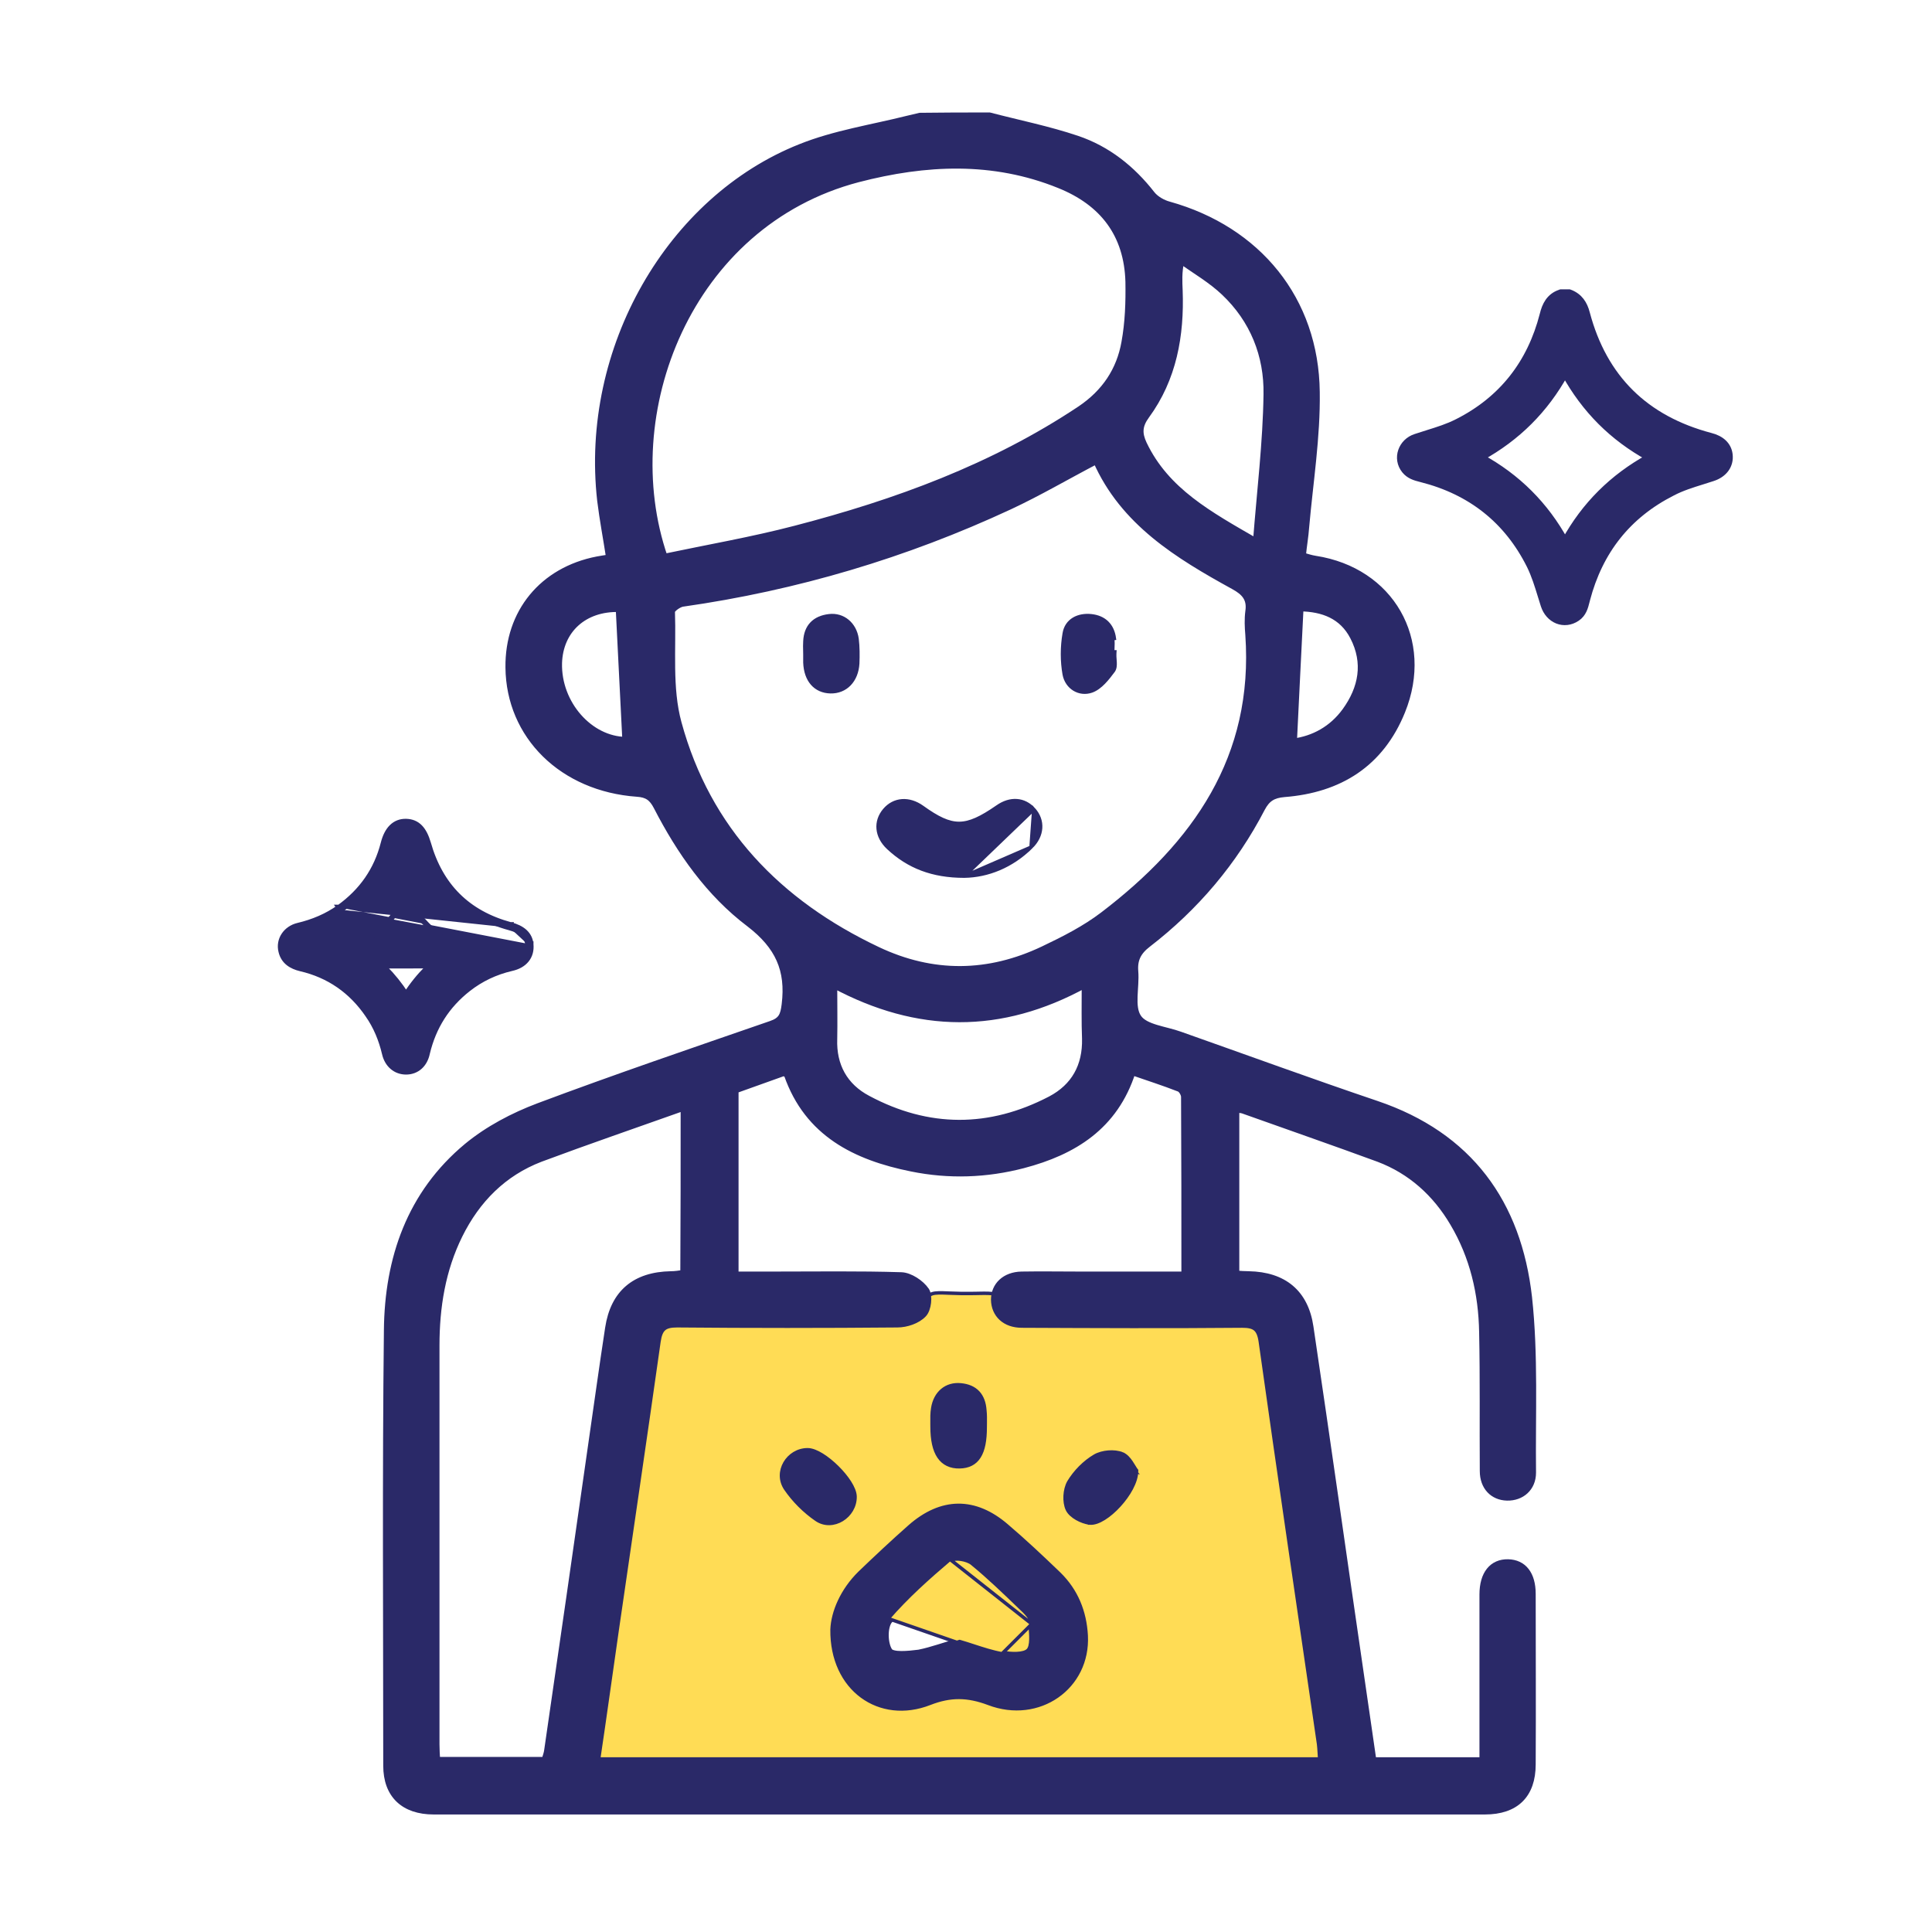 <svg width="140" height="140" viewBox="0 0 140 140" fill="none" xmlns="http://www.w3.org/2000/svg">
<path d="M65.027 95.943C59.699 95.991 54.396 95.991 49.068 95.943H65.027ZM65.027 95.943C65.531 95.943 66.491 95.847 66.899 95.223L65.027 95.943ZM78.461 118.549C78.648 122.124 75.216 124.561 71.719 123.224L71.719 123.224C70.18 122.638 68.852 122.613 67.286 123.224C65.547 123.894 63.852 123.645 62.599 122.718C61.346 121.792 60.521 120.178 60.544 118.09C60.591 116.901 61.2 115.373 62.473 114.171L62.474 114.17C63.649 113.043 64.848 111.917 66.07 110.839C67.169 109.87 68.3 109.383 69.423 109.368C70.547 109.353 71.682 109.811 72.793 110.768L72.794 110.769C74.111 111.87 75.356 113.043 76.579 114.241C77.778 115.417 78.367 116.873 78.461 118.549ZM78.461 118.549C78.461 118.549 78.461 118.549 78.461 118.549L78.586 118.542M78.461 118.549C78.461 118.549 78.461 118.549 78.461 118.55L78.586 118.542M78.586 118.542C78.49 116.839 77.89 115.352 76.666 114.152C75.442 112.953 74.195 111.777 72.874 110.673L67.331 123.341C68.867 122.741 70.163 122.765 71.675 123.341C75.25 124.708 78.778 122.213 78.586 118.542ZM95.769 127.712H95.901L95.894 127.581C95.87 127.129 95.846 126.712 95.772 126.365C95.381 123.674 94.988 120.984 94.595 118.296C93.566 111.257 92.539 104.228 91.549 97.198C91.488 96.697 91.356 96.35 91.09 96.136C90.826 95.925 90.457 95.866 89.986 95.866L89.985 95.866C84.658 95.89 79.354 95.89 74.027 95.866H74.026C73.834 95.866 73.499 95.832 73.184 95.726C72.866 95.619 72.597 95.449 72.486 95.199C72.419 95.026 72.455 94.872 72.501 94.686L72.504 94.676C72.547 94.501 72.6 94.284 72.481 94.061L72.481 94.061L72.478 94.056C72.32 93.787 72.015 93.731 71.594 93.719C71.397 93.713 71.161 93.718 70.882 93.723C70.853 93.724 70.825 93.724 70.796 93.725C70.477 93.731 70.102 93.737 69.661 93.731C69.306 93.725 69.006 93.713 68.749 93.703L68.702 93.701C68.436 93.69 68.213 93.681 68.027 93.686C67.653 93.695 67.392 93.757 67.189 93.989L67.189 93.989L67.185 93.994C67.02 94.2 66.998 94.403 66.977 94.584L66.976 94.597C66.955 94.78 66.933 94.952 66.796 95.153L66.794 95.155C66.614 95.431 66.304 95.599 65.964 95.697C65.626 95.794 65.273 95.818 65.027 95.818L65.026 95.818C59.699 95.866 54.396 95.866 49.069 95.818V95.818H49.068C48.581 95.818 48.218 95.89 47.96 96.112C47.703 96.335 47.578 96.685 47.504 97.172L47.504 97.172L47.504 97.174C46.864 101.811 46.182 106.448 45.499 111.086C45.158 113.405 44.817 115.725 44.481 118.044C44.114 120.461 43.776 122.864 43.434 125.295C43.327 126.05 43.221 126.808 43.113 127.57L43.092 127.712H43.236H43.339H43.442H43.545H43.648H43.751H43.854H43.957H44.06H44.163H44.266H44.368H44.471H44.574H44.677H44.78H44.883H44.986H45.089H45.192H45.294H45.397H45.5H45.603H45.706H45.809H45.912H46.015H46.118H46.22H46.323H46.426H46.529H46.632H46.735H46.838H46.941H47.043H47.146H47.249H47.352H47.455H47.558H47.66H47.763H47.866H47.969H48.072H48.175H48.277H48.38H48.483H48.586H48.689H48.792H48.894H48.997H49.1H49.203H49.306H49.408H49.511H49.614H49.717H49.82H49.922H50.025H50.128H50.231H50.334H50.436H50.539H50.642H50.745H50.848H50.95H51.053H51.156H51.259H51.361H51.464H51.567H51.67H51.773H51.875H51.978H52.081H52.184H52.286H52.389H52.492H52.595H52.697H52.8H52.903H53.006H53.108H53.211H53.314H53.417H53.519H53.622H53.725H53.828H53.93H54.033H54.136H54.239H54.341H54.444H54.547H54.649H54.752H54.855H54.958H55.06H55.163H55.266H55.368H55.471H55.574H55.676H55.779H55.882H55.985H56.087H56.19H56.293H56.395H56.498H56.601H56.703H56.806H56.909H57.011H57.114H57.217H57.32H57.422H57.525H57.628H57.73H57.833H57.936H58.038H58.141H58.244H58.346H58.449H58.552H58.654H58.757H58.86H58.962H59.065H59.168H59.27H59.373H59.476H59.578H59.681H59.783H59.886H59.989H60.091H60.194H60.297H60.399H60.502H60.605H60.707H60.81H60.913H61.015H61.118H61.22H61.323H61.426H61.528H61.631H61.734H61.836H61.939H62.041H62.144H62.247H62.349H62.452H62.554H62.657H62.76H62.862H62.965H63.068H63.17H63.273H63.375H63.478H63.581H63.683H63.786H63.888H63.991H64.094H64.196H64.299H64.401H64.504H64.606H64.709H64.812H64.914H65.017H65.12H65.222H65.325H65.427H65.53H65.632H65.735H65.838H65.94H66.043H66.145H66.248H66.35H66.453H66.556H66.658H66.761H66.863H66.966H67.068H67.171H67.273H67.376H67.479H67.581H67.684H67.786H67.889H67.992H68.094H68.197H68.299H68.402H68.504H68.607H68.709H68.812H68.914H69.017H69.12H69.222H69.325H69.427H69.53H69.632H69.735H69.837H69.94H70.042H70.145H70.248H70.35H70.453H70.555H70.658H70.76H70.863H70.965H71.068H71.17H71.273H71.375H71.478H71.581H71.683H71.785H71.888H71.991H72.093H72.196H72.298H72.401H72.503H72.606H72.708H72.811H72.913H73.016H73.118H73.221H73.323H73.426H73.528H73.631H73.733H73.836H73.939H74.041H74.144H74.246H74.349H74.451H74.553H74.656H74.759H74.861H74.964H75.066H75.169H75.271H75.374H75.476H75.579H75.681H75.784H75.886H75.989H76.091H76.194H76.296H76.399H76.501H76.604H76.706H76.809H76.911H77.014H77.116H77.219H77.321H77.424H77.526H77.629H77.731H77.834H77.936H78.039H78.141H78.244H78.346H78.449H78.551H78.654H78.756H78.859H78.961H79.064H79.166H79.269H79.371H79.474H79.576H79.678H79.781H79.883H79.986H80.088H80.191H80.293H80.396H80.498H80.601H80.703H80.806H80.908H81.011H81.113H81.216H81.318H81.421H81.523H81.626H81.728H81.831H81.933H82.036H82.138H82.241H82.343H82.446H82.548H82.651H82.753H82.856H82.958H83.061H83.163H83.266H83.368H83.47H83.573H83.675H83.778H83.88H83.983H84.085H84.188H84.29H84.393H84.495H84.598H84.7H84.803H84.905H85.008H85.11H85.213H85.315H85.418H85.52H85.623H85.725H85.828H85.93H86.032H86.135H86.237H86.34H86.442H86.545H86.647H86.75H86.852H86.955H87.057H87.16H87.262H87.365H87.467H87.57H87.672H87.775H87.877H87.98H88.082H88.185H88.287H88.39H88.492H88.594H88.697H88.799H88.902H89.004H89.107H89.209H89.312H89.414H89.517H89.619H89.722H89.824H89.927H90.029H90.132H90.234H90.337H90.439H90.542H90.644H90.747H90.849H90.952H91.054H91.157H91.259H91.362H91.464H91.567H91.669H91.772H91.874H91.977H92.079H92.182H92.284H92.387H92.489H92.592H92.694H92.797H92.899H93.002H93.104H93.207H93.309H93.412H93.514H93.617H93.719H93.822H93.924H94.027H94.129H94.232H94.334H94.437H94.539H94.642H94.744H94.847H94.949H95.052H95.154H95.257H95.359H95.462H95.564H95.667H95.769ZM81.227 105.583L81.228 105.583C81.431 105.665 81.605 105.859 81.759 106.084C81.83 106.188 81.894 106.293 81.953 106.391L81.963 106.409C82.014 106.492 82.063 106.573 82.109 106.637C82.105 106.965 81.982 107.347 81.775 107.741C81.561 108.15 81.26 108.562 80.924 108.927C80.588 109.293 80.22 109.607 79.873 109.822C79.522 110.039 79.212 110.142 78.985 110.118C78.728 110.084 78.42 109.976 78.15 109.821C77.878 109.665 77.663 109.471 77.571 109.276L77.571 109.276C77.463 109.049 77.416 108.724 77.433 108.392C77.45 108.06 77.531 107.74 77.661 107.523L77.662 107.521C78.083 106.798 78.763 106.141 79.466 105.719L79.468 105.718C79.698 105.575 80.013 105.489 80.338 105.466C80.663 105.443 80.985 105.484 81.227 105.583ZM69.623 100.626L69.623 100.626C70.116 100.672 70.474 100.841 70.719 101.108C70.964 101.375 71.107 101.752 71.142 102.237C71.157 102.503 71.152 102.754 71.147 103.015C71.144 103.149 71.142 103.286 71.142 103.428C71.142 104.369 71.01 105.024 70.749 105.444C70.496 105.851 70.113 106.051 69.56 106.062L69.563 106.187L69.56 106.062C68.972 106.073 68.547 105.867 68.262 105.445C67.971 105.014 67.816 104.342 67.816 103.404C67.816 103.309 67.815 103.216 67.814 103.124C67.81 102.769 67.807 102.438 67.862 102.105L67.862 102.105L67.863 102.102C67.931 101.6 68.146 101.211 68.452 100.957C68.757 100.705 69.161 100.581 69.623 100.626ZM57.139 107.748L57.139 107.748L57.138 107.747C56.413 106.715 57.24 105.305 58.523 105.305C58.758 105.305 59.074 105.426 59.428 105.644C59.777 105.86 60.148 106.16 60.487 106.495C60.827 106.83 61.133 107.197 61.354 107.544C61.578 107.895 61.705 108.21 61.71 108.445C61.721 109.067 61.371 109.609 60.885 109.907C60.4 110.204 59.795 110.25 59.291 109.899L59.29 109.899C58.463 109.332 57.706 108.575 57.139 107.748Z" fill="#FFDC55" stroke="#2A2968" stroke-width="0.25"/>
<mask id="path-2-outside-1_326_6218" maskUnits="userSpaceOnUse" x="27" y="7.4" width="85" height="125" fill="black">
<rect fill="white" x="27" y="7.4" width="85" height="125"/>
<path d="M71.699 8.4C73.811 8.952 75.971 9.384 78.034 10.079C80.242 10.823 82.018 12.239 83.458 14.086C83.746 14.446 84.25 14.734 84.706 14.854C91.138 16.653 95.313 21.715 95.385 28.409C95.433 31.671 94.905 34.934 94.617 38.197C94.569 38.868 94.449 39.54 94.377 40.284C94.713 40.38 95.001 40.476 95.313 40.524C100.761 41.364 103.665 46.378 101.577 51.536C100.041 55.326 97.065 57.198 93.058 57.51C92.242 57.581 91.809 57.845 91.426 58.565C89.41 62.452 86.626 65.738 83.17 68.401C82.45 68.953 82.162 69.529 82.234 70.393C82.33 71.544 81.922 72.96 82.474 73.751C82.978 74.495 84.442 74.615 85.498 74.999C90.25 76.678 94.977 78.406 99.729 80.013C106.473 82.292 110 87.186 110.768 94.024C111.224 98.222 111.008 102.493 111.056 106.715C111.056 107.819 110.24 108.514 109.208 108.49C108.201 108.466 107.481 107.747 107.481 106.595C107.457 103.236 107.505 99.877 107.433 96.519C107.385 93.736 106.761 91.049 105.321 88.626C104.049 86.467 102.249 84.835 99.897 83.948C96.633 82.748 93.37 81.62 90.082 80.445C89.938 80.397 89.77 80.397 89.554 80.373C89.554 84.355 89.554 88.29 89.554 92.32C89.89 92.344 90.202 92.368 90.49 92.368C93.01 92.416 94.569 93.688 94.929 96.159C96.177 104.532 97.353 112.929 98.577 121.301C98.889 123.389 99.177 125.476 99.489 127.587C102.153 127.587 104.697 127.587 107.457 127.587C107.457 127.179 107.457 126.747 107.457 126.34C107.457 122.741 107.457 119.142 107.457 115.544C107.457 114.056 108.153 113.216 109.28 113.24C110.384 113.264 111.032 114.08 111.032 115.496C111.032 119.622 111.056 123.725 111.032 127.851C111.032 130.058 109.832 131.234 107.601 131.234C82.21 131.234 56.82 131.234 31.429 131.234C29.269 131.234 28.021 130.058 28.021 127.947C28.021 117.439 27.949 106.907 28.069 96.399C28.117 91.217 29.725 86.515 33.853 83.084C35.365 81.836 37.189 80.877 39.037 80.181C44.604 78.094 50.244 76.174 55.86 74.231C56.652 73.967 56.796 73.583 56.892 72.792C57.204 70.273 56.412 68.545 54.324 66.938C51.396 64.731 49.284 61.708 47.604 58.445C47.268 57.797 46.908 57.533 46.164 57.486C40.765 57.102 36.925 53.311 36.877 48.369C36.829 44.386 39.325 41.34 43.285 40.572C43.548 40.524 43.837 40.476 44.172 40.428C43.956 39.013 43.693 37.645 43.525 36.278C42.277 25.242 48.588 14.422 58.02 10.679C60.468 9.696 63.155 9.288 65.747 8.64C66.059 8.568 66.347 8.496 66.659 8.424C68.339 8.4 70.019 8.4 71.699 8.4ZM95.769 127.587C95.721 127.131 95.721 126.747 95.673 126.364C94.257 116.647 92.817 106.931 91.45 97.191C91.306 96.207 90.922 95.967 90.01 95.967C84.682 96.015 79.378 95.991 74.051 95.967C72.827 95.967 72.083 95.223 72.059 94.192C72.059 93.16 72.827 92.416 74.027 92.392C75.418 92.368 76.835 92.392 78.226 92.392C80.722 92.392 83.242 92.392 85.858 92.392C85.858 88.002 85.858 83.732 85.834 79.485C85.834 79.269 85.642 78.933 85.45 78.862C84.346 78.43 83.218 78.07 82.042 77.662C80.77 81.62 77.794 83.444 74.147 84.403C71.483 85.099 68.771 85.195 66.059 84.643C62.003 83.828 58.548 82.124 57.06 77.878C57.036 77.83 56.94 77.806 56.82 77.71C55.668 78.118 54.468 78.55 53.268 78.981C53.268 83.468 53.268 87.882 53.268 92.392C54.252 92.392 55.164 92.392 56.076 92.392C59.148 92.392 62.243 92.344 65.315 92.44C65.939 92.464 66.731 92.992 67.091 93.52C67.355 93.904 67.235 94.887 66.899 95.223C66.467 95.679 65.675 95.943 65.027 95.943C59.7 95.991 54.396 95.991 49.068 95.943C48.108 95.943 47.772 96.231 47.628 97.191C46.644 104.148 45.612 111.105 44.604 118.063C44.148 121.205 43.717 124.372 43.236 127.587C60.803 127.587 78.274 127.587 95.769 127.587ZM79.45 33.375C77.29 34.502 75.251 35.702 73.139 36.685C65.603 40.188 57.708 42.539 49.452 43.715C49.164 43.763 48.66 44.123 48.66 44.315C48.756 47.026 48.444 49.856 49.14 52.399C51.252 60.148 56.388 65.451 63.587 68.857C67.595 70.752 71.627 70.704 75.611 68.809C77.122 68.09 78.634 67.322 79.954 66.314C86.65 61.204 91.114 54.919 90.49 45.994C90.442 45.442 90.418 44.866 90.49 44.315C90.634 43.379 90.202 42.899 89.41 42.467C85.354 40.236 81.418 37.837 79.45 33.375ZM48.132 40.38C51.324 39.708 54.516 39.156 57.636 38.341C64.931 36.445 71.963 33.878 78.298 29.656C80.074 28.456 81.154 26.849 81.514 24.81C81.778 23.37 81.826 21.883 81.802 20.419C81.706 16.965 79.93 14.662 76.763 13.39C71.963 11.447 67.067 11.687 62.171 12.958C49.836 16.197 44.556 29.992 48.132 40.38ZM49.572 80.229C45.996 81.501 42.565 82.676 39.157 83.948C36.469 84.979 34.549 86.922 33.277 89.489C32.029 92.008 31.597 94.719 31.597 97.502C31.597 107.123 31.597 116.767 31.597 126.388C31.597 126.771 31.621 127.155 31.645 127.563C34.309 127.563 36.901 127.563 39.493 127.563C39.565 127.275 39.661 127.059 39.685 126.819C40.765 119.43 41.821 112.041 42.877 104.652C43.285 101.845 43.669 99.038 44.1 96.231C44.484 93.712 46.02 92.416 48.612 92.368C48.924 92.368 49.212 92.32 49.548 92.272C49.572 88.29 49.572 84.379 49.572 80.229ZM78.634 71.328C72.515 74.687 66.515 74.615 60.419 71.352C60.419 72.84 60.444 74.063 60.419 75.287C60.347 77.23 61.187 78.742 62.867 79.629C67.259 81.98 71.723 81.98 76.138 79.677C77.866 78.766 78.706 77.254 78.658 75.263C78.61 74.063 78.634 72.864 78.634 71.328ZM91.042 39.276C91.33 35.558 91.762 32.055 91.809 28.576C91.858 25.745 90.826 23.154 88.714 21.163C87.778 20.276 86.626 19.604 85.57 18.86C85.378 19.772 85.426 20.419 85.45 21.043C85.57 24.306 85.018 27.425 83.05 30.112C82.522 30.832 82.498 31.407 82.858 32.175C84.49 35.606 87.634 37.309 91.042 39.276ZM44.868 44.099C42.325 44.027 40.549 45.634 40.477 48.057C40.405 51.008 42.733 53.623 45.348 53.647C45.18 50.48 45.036 47.289 44.868 44.099ZM93.729 53.767C95.193 53.575 96.537 52.855 97.497 51.536C98.697 49.88 99.057 48.033 98.073 46.138C97.281 44.602 95.865 44.075 94.209 44.051C94.041 47.265 93.897 50.432 93.729 53.767Z"/>
</mask>
<path d="M71.699 8.4C73.811 8.952 75.971 9.384 78.034 10.079C80.242 10.823 82.018 12.239 83.458 14.086C83.746 14.446 84.25 14.734 84.706 14.854C91.138 16.653 95.313 21.715 95.385 28.409C95.433 31.671 94.905 34.934 94.617 38.197C94.569 38.868 94.449 39.54 94.377 40.284C94.713 40.38 95.001 40.476 95.313 40.524C100.761 41.364 103.665 46.378 101.577 51.536C100.041 55.326 97.065 57.198 93.058 57.51C92.242 57.581 91.809 57.845 91.426 58.565C89.41 62.452 86.626 65.738 83.17 68.401C82.45 68.953 82.162 69.529 82.234 70.393C82.33 71.544 81.922 72.96 82.474 73.751C82.978 74.495 84.442 74.615 85.498 74.999C90.25 76.678 94.977 78.406 99.729 80.013C106.473 82.292 110 87.186 110.768 94.024C111.224 98.222 111.008 102.493 111.056 106.715C111.056 107.819 110.24 108.514 109.208 108.49C108.201 108.466 107.481 107.747 107.481 106.595C107.457 103.236 107.505 99.877 107.433 96.519C107.385 93.736 106.761 91.049 105.321 88.626C104.049 86.467 102.249 84.835 99.897 83.948C96.633 82.748 93.37 81.62 90.082 80.445C89.938 80.397 89.77 80.397 89.554 80.373C89.554 84.355 89.554 88.29 89.554 92.32C89.89 92.344 90.202 92.368 90.49 92.368C93.01 92.416 94.569 93.688 94.929 96.159C96.177 104.532 97.353 112.929 98.577 121.301C98.889 123.389 99.177 125.476 99.489 127.587C102.153 127.587 104.697 127.587 107.457 127.587C107.457 127.179 107.457 126.747 107.457 126.34C107.457 122.741 107.457 119.142 107.457 115.544C107.457 114.056 108.153 113.216 109.28 113.24C110.384 113.264 111.032 114.08 111.032 115.496C111.032 119.622 111.056 123.725 111.032 127.851C111.032 130.058 109.832 131.234 107.601 131.234C82.21 131.234 56.82 131.234 31.429 131.234C29.269 131.234 28.021 130.058 28.021 127.947C28.021 117.439 27.949 106.907 28.069 96.399C28.117 91.217 29.725 86.515 33.853 83.084C35.365 81.836 37.189 80.877 39.037 80.181C44.604 78.094 50.244 76.174 55.86 74.231C56.652 73.967 56.796 73.583 56.892 72.792C57.204 70.273 56.412 68.545 54.324 66.938C51.396 64.731 49.284 61.708 47.604 58.445C47.268 57.797 46.908 57.533 46.164 57.486C40.765 57.102 36.925 53.311 36.877 48.369C36.829 44.386 39.325 41.34 43.285 40.572C43.548 40.524 43.837 40.476 44.172 40.428C43.956 39.013 43.693 37.645 43.525 36.278C42.277 25.242 48.588 14.422 58.02 10.679C60.468 9.696 63.155 9.288 65.747 8.64C66.059 8.568 66.347 8.496 66.659 8.424C68.339 8.4 70.019 8.4 71.699 8.4ZM95.769 127.587C95.721 127.131 95.721 126.747 95.673 126.364C94.257 116.647 92.817 106.931 91.45 97.191C91.306 96.207 90.922 95.967 90.01 95.967C84.682 96.015 79.378 95.991 74.051 95.967C72.827 95.967 72.083 95.223 72.059 94.192C72.059 93.16 72.827 92.416 74.027 92.392C75.418 92.368 76.835 92.392 78.226 92.392C80.722 92.392 83.242 92.392 85.858 92.392C85.858 88.002 85.858 83.732 85.834 79.485C85.834 79.269 85.642 78.933 85.45 78.862C84.346 78.43 83.218 78.07 82.042 77.662C80.77 81.62 77.794 83.444 74.147 84.403C71.483 85.099 68.771 85.195 66.059 84.643C62.003 83.828 58.548 82.124 57.06 77.878C57.036 77.83 56.94 77.806 56.82 77.71C55.668 78.118 54.468 78.55 53.268 78.981C53.268 83.468 53.268 87.882 53.268 92.392C54.252 92.392 55.164 92.392 56.076 92.392C59.148 92.392 62.243 92.344 65.315 92.44C65.939 92.464 66.731 92.992 67.091 93.52C67.355 93.904 67.235 94.887 66.899 95.223C66.467 95.679 65.675 95.943 65.027 95.943C59.7 95.991 54.396 95.991 49.068 95.943C48.108 95.943 47.772 96.231 47.628 97.191C46.644 104.148 45.612 111.105 44.604 118.063C44.148 121.205 43.717 124.372 43.236 127.587C60.803 127.587 78.274 127.587 95.769 127.587ZM79.45 33.375C77.29 34.502 75.251 35.702 73.139 36.685C65.603 40.188 57.708 42.539 49.452 43.715C49.164 43.763 48.66 44.123 48.66 44.315C48.756 47.026 48.444 49.856 49.14 52.399C51.252 60.148 56.388 65.451 63.587 68.857C67.595 70.752 71.627 70.704 75.611 68.809C77.122 68.09 78.634 67.322 79.954 66.314C86.65 61.204 91.114 54.919 90.49 45.994C90.442 45.442 90.418 44.866 90.49 44.315C90.634 43.379 90.202 42.899 89.41 42.467C85.354 40.236 81.418 37.837 79.45 33.375ZM48.132 40.38C51.324 39.708 54.516 39.156 57.636 38.341C64.931 36.445 71.963 33.878 78.298 29.656C80.074 28.456 81.154 26.849 81.514 24.81C81.778 23.37 81.826 21.883 81.802 20.419C81.706 16.965 79.93 14.662 76.763 13.39C71.963 11.447 67.067 11.687 62.171 12.958C49.836 16.197 44.556 29.992 48.132 40.38ZM49.572 80.229C45.996 81.501 42.565 82.676 39.157 83.948C36.469 84.979 34.549 86.922 33.277 89.489C32.029 92.008 31.597 94.719 31.597 97.502C31.597 107.123 31.597 116.767 31.597 126.388C31.597 126.771 31.621 127.155 31.645 127.563C34.309 127.563 36.901 127.563 39.493 127.563C39.565 127.275 39.661 127.059 39.685 126.819C40.765 119.43 41.821 112.041 42.877 104.652C43.285 101.845 43.669 99.038 44.1 96.231C44.484 93.712 46.02 92.416 48.612 92.368C48.924 92.368 49.212 92.32 49.548 92.272C49.572 88.29 49.572 84.379 49.572 80.229ZM78.634 71.328C72.515 74.687 66.515 74.615 60.419 71.352C60.419 72.84 60.444 74.063 60.419 75.287C60.347 77.23 61.187 78.742 62.867 79.629C67.259 81.98 71.723 81.98 76.138 79.677C77.866 78.766 78.706 77.254 78.658 75.263C78.61 74.063 78.634 72.864 78.634 71.328ZM91.042 39.276C91.33 35.558 91.762 32.055 91.809 28.576C91.858 25.745 90.826 23.154 88.714 21.163C87.778 20.276 86.626 19.604 85.57 18.86C85.378 19.772 85.426 20.419 85.45 21.043C85.57 24.306 85.018 27.425 83.05 30.112C82.522 30.832 82.498 31.407 82.858 32.175C84.49 35.606 87.634 37.309 91.042 39.276ZM44.868 44.099C42.325 44.027 40.549 45.634 40.477 48.057C40.405 51.008 42.733 53.623 45.348 53.647C45.18 50.48 45.036 47.289 44.868 44.099ZM93.729 53.767C95.193 53.575 96.537 52.855 97.497 51.536C98.697 49.88 99.057 48.033 98.073 46.138C97.281 44.602 95.865 44.075 94.209 44.051C94.041 47.265 93.897 50.432 93.729 53.767Z" fill="#2A2968"/>
<path d="M71.699 8.4C73.811 8.952 75.971 9.384 78.034 10.079C80.242 10.823 82.018 12.239 83.458 14.086C83.746 14.446 84.25 14.734 84.706 14.854C91.138 16.653 95.313 21.715 95.385 28.409C95.433 31.671 94.905 34.934 94.617 38.197C94.569 38.868 94.449 39.54 94.377 40.284C94.713 40.38 95.001 40.476 95.313 40.524C100.761 41.364 103.665 46.378 101.577 51.536C100.041 55.326 97.065 57.198 93.058 57.51C92.242 57.581 91.809 57.845 91.426 58.565C89.41 62.452 86.626 65.738 83.17 68.401C82.45 68.953 82.162 69.529 82.234 70.393C82.33 71.544 81.922 72.96 82.474 73.751C82.978 74.495 84.442 74.615 85.498 74.999C90.25 76.678 94.977 78.406 99.729 80.013C106.473 82.292 110 87.186 110.768 94.024C111.224 98.222 111.008 102.493 111.056 106.715C111.056 107.819 110.24 108.514 109.208 108.49C108.201 108.466 107.481 107.747 107.481 106.595C107.457 103.236 107.505 99.877 107.433 96.519C107.385 93.736 106.761 91.049 105.321 88.626C104.049 86.467 102.249 84.835 99.897 83.948C96.633 82.748 93.37 81.62 90.082 80.445C89.938 80.397 89.77 80.397 89.554 80.373C89.554 84.355 89.554 88.29 89.554 92.32C89.89 92.344 90.202 92.368 90.49 92.368C93.01 92.416 94.569 93.688 94.929 96.159C96.177 104.532 97.353 112.929 98.577 121.301C98.889 123.389 99.177 125.476 99.489 127.587C102.153 127.587 104.697 127.587 107.457 127.587C107.457 127.179 107.457 126.747 107.457 126.34C107.457 122.741 107.457 119.142 107.457 115.544C107.457 114.056 108.153 113.216 109.28 113.24C110.384 113.264 111.032 114.08 111.032 115.496C111.032 119.622 111.056 123.725 111.032 127.851C111.032 130.058 109.832 131.234 107.601 131.234C82.21 131.234 56.82 131.234 31.429 131.234C29.269 131.234 28.021 130.058 28.021 127.947C28.021 117.439 27.949 106.907 28.069 96.399C28.117 91.217 29.725 86.515 33.853 83.084C35.365 81.836 37.189 80.877 39.037 80.181C44.604 78.094 50.244 76.174 55.86 74.231C56.652 73.967 56.796 73.583 56.892 72.792C57.204 70.273 56.412 68.545 54.324 66.938C51.396 64.731 49.284 61.708 47.604 58.445C47.268 57.797 46.908 57.533 46.164 57.486C40.765 57.102 36.925 53.311 36.877 48.369C36.829 44.386 39.325 41.34 43.285 40.572C43.548 40.524 43.837 40.476 44.172 40.428C43.956 39.013 43.693 37.645 43.525 36.278C42.277 25.242 48.588 14.422 58.02 10.679C60.468 9.696 63.155 9.288 65.747 8.64C66.059 8.568 66.347 8.496 66.659 8.424C68.339 8.4 70.019 8.4 71.699 8.4ZM95.769 127.587C95.721 127.131 95.721 126.747 95.673 126.364C94.257 116.647 92.817 106.931 91.45 97.191C91.306 96.207 90.922 95.967 90.01 95.967C84.682 96.015 79.378 95.991 74.051 95.967C72.827 95.967 72.083 95.223 72.059 94.192C72.059 93.16 72.827 92.416 74.027 92.392C75.418 92.368 76.835 92.392 78.226 92.392C80.722 92.392 83.242 92.392 85.858 92.392C85.858 88.002 85.858 83.732 85.834 79.485C85.834 79.269 85.642 78.933 85.45 78.862C84.346 78.43 83.218 78.07 82.042 77.662C80.77 81.62 77.794 83.444 74.147 84.403C71.483 85.099 68.771 85.195 66.059 84.643C62.003 83.828 58.548 82.124 57.06 77.878C57.036 77.83 56.94 77.806 56.82 77.71C55.668 78.118 54.468 78.55 53.268 78.981C53.268 83.468 53.268 87.882 53.268 92.392C54.252 92.392 55.164 92.392 56.076 92.392C59.148 92.392 62.243 92.344 65.315 92.44C65.939 92.464 66.731 92.992 67.091 93.52C67.355 93.904 67.235 94.887 66.899 95.223C66.467 95.679 65.675 95.943 65.027 95.943C59.7 95.991 54.396 95.991 49.068 95.943C48.108 95.943 47.772 96.231 47.628 97.191C46.644 104.148 45.612 111.105 44.604 118.063C44.148 121.205 43.717 124.372 43.236 127.587C60.803 127.587 78.274 127.587 95.769 127.587ZM79.45 33.375C77.29 34.502 75.251 35.702 73.139 36.685C65.603 40.188 57.708 42.539 49.452 43.715C49.164 43.763 48.66 44.123 48.66 44.315C48.756 47.026 48.444 49.856 49.14 52.399C51.252 60.148 56.388 65.451 63.587 68.857C67.595 70.752 71.627 70.704 75.611 68.809C77.122 68.09 78.634 67.322 79.954 66.314C86.65 61.204 91.114 54.919 90.49 45.994C90.442 45.442 90.418 44.866 90.49 44.315C90.634 43.379 90.202 42.899 89.41 42.467C85.354 40.236 81.418 37.837 79.45 33.375ZM48.132 40.38C51.324 39.708 54.516 39.156 57.636 38.341C64.931 36.445 71.963 33.878 78.298 29.656C80.074 28.456 81.154 26.849 81.514 24.81C81.778 23.37 81.826 21.883 81.802 20.419C81.706 16.965 79.93 14.662 76.763 13.39C71.963 11.447 67.067 11.687 62.171 12.958C49.836 16.197 44.556 29.992 48.132 40.38ZM49.572 80.229C45.996 81.501 42.565 82.676 39.157 83.948C36.469 84.979 34.549 86.922 33.277 89.489C32.029 92.008 31.597 94.719 31.597 97.502C31.597 107.123 31.597 116.767 31.597 126.388C31.597 126.771 31.621 127.155 31.645 127.563C34.309 127.563 36.901 127.563 39.493 127.563C39.565 127.275 39.661 127.059 39.685 126.819C40.765 119.43 41.821 112.041 42.877 104.652C43.285 101.845 43.669 99.038 44.1 96.231C44.484 93.712 46.02 92.416 48.612 92.368C48.924 92.368 49.212 92.32 49.548 92.272C49.572 88.29 49.572 84.379 49.572 80.229ZM78.634 71.328C72.515 74.687 66.515 74.615 60.419 71.352C60.419 72.84 60.444 74.063 60.419 75.287C60.347 77.23 61.187 78.742 62.867 79.629C67.259 81.98 71.723 81.98 76.138 79.677C77.866 78.766 78.706 77.254 78.658 75.263C78.61 74.063 78.634 72.864 78.634 71.328ZM91.042 39.276C91.33 35.558 91.762 32.055 91.809 28.576C91.858 25.745 90.826 23.154 88.714 21.163C87.778 20.276 86.626 19.604 85.57 18.86C85.378 19.772 85.426 20.419 85.45 21.043C85.57 24.306 85.018 27.425 83.05 30.112C82.522 30.832 82.498 31.407 82.858 32.175C84.49 35.606 87.634 37.309 91.042 39.276ZM44.868 44.099C42.325 44.027 40.549 45.634 40.477 48.057C40.405 51.008 42.733 53.623 45.348 53.647C45.18 50.48 45.036 47.289 44.868 44.099ZM93.729 53.767C95.193 53.575 96.537 52.855 97.497 51.536C98.697 49.88 99.057 48.033 98.073 46.138C97.281 44.602 95.865 44.075 94.209 44.051C94.041 47.265 93.897 50.432 93.729 53.767Z" stroke="#2A2968" stroke-width="0.5" mask="url(#path-2-outside-1_326_6218)"/>
<path d="M60.294 118.082L60.294 118.082L60.294 118.085C60.269 120.243 61.123 121.939 62.45 122.917C63.777 123.895 65.563 124.143 67.376 123.433C68.881 122.845 70.121 122.868 71.629 123.434C75.284 124.831 78.907 122.279 78.71 118.512L78.71 118.512C78.613 116.781 78.002 115.263 76.753 114.039L76.752 114.038C75.504 112.838 74.254 111.661 72.955 110.555C71.811 109.569 70.624 109.073 69.429 109.085C68.233 109.097 67.047 109.618 65.903 110.628C64.678 111.709 63.476 112.838 62.3 113.966L62.3 113.966L62.299 113.967C61.007 115.234 60.343 116.823 60.294 118.082ZM69.575 118.831L69.54 118.82L69.505 118.83C69.097 118.941 68.706 119.063 68.327 119.182C68.213 119.217 68.101 119.252 67.989 119.287C67.505 119.436 67.038 119.572 66.566 119.667C66.195 119.714 65.724 119.767 65.318 119.764C65.114 119.763 64.932 119.747 64.79 119.712C64.643 119.677 64.564 119.627 64.531 119.577C64.369 119.33 64.275 118.908 64.275 118.483C64.275 118.272 64.298 118.067 64.345 117.89C64.391 117.711 64.459 117.568 64.543 117.474L64.543 117.474L64.545 117.473C65.882 115.921 67.435 114.535 69.018 113.193C69.056 113.162 69.131 113.135 69.247 113.123C69.36 113.112 69.495 113.118 69.636 113.139C69.923 113.183 70.202 113.286 70.344 113.407L70.344 113.407L70.347 113.409C71.533 114.38 72.642 115.447 73.764 116.528C73.886 116.646 74.009 116.764 74.131 116.881L74.131 116.881L74.134 116.884C74.259 116.997 74.383 117.139 74.478 117.288C74.575 117.438 74.635 117.585 74.645 117.712C74.65 117.785 74.656 117.86 74.662 117.936C74.685 118.219 74.709 118.521 74.702 118.8C74.697 118.977 74.68 119.138 74.645 119.274C74.61 119.411 74.558 119.513 74.489 119.582C74.419 119.652 74.313 119.708 74.174 119.749C74.036 119.789 73.872 119.812 73.695 119.821C73.342 119.839 72.95 119.798 72.632 119.739L72.632 119.739C71.894 119.605 71.185 119.366 70.473 119.125C70.175 119.025 69.876 118.924 69.575 118.831Z" fill="#2A2968" stroke="#2A2968" stroke-width="0.25"/>
<path d="M81.274 105.467L81.321 105.352C81.034 105.234 80.671 105.198 80.319 105.226C79.967 105.254 79.612 105.347 79.34 105.503L79.34 105.503L79.34 105.503C78.576 105.947 77.889 106.658 77.447 107.394L77.447 107.394L77.446 107.397C77.29 107.67 77.202 108.032 77.183 108.388C77.165 108.742 77.214 109.107 77.345 109.383C77.469 109.645 77.735 109.871 78.026 110.038C78.32 110.207 78.66 110.327 78.954 110.365L78.954 110.366L78.957 110.366C79.269 110.401 79.638 110.261 80.002 110.034C80.37 109.805 80.753 109.475 81.099 109.096C81.446 108.718 81.759 108.288 81.987 107.857C82.213 107.428 82.359 106.989 82.359 106.595V106.551L82.332 106.517C82.29 106.465 82.24 106.384 82.178 106.28C82.174 106.274 82.17 106.267 82.166 106.261C82.108 106.164 82.041 106.053 81.965 105.943C81.807 105.711 81.597 105.462 81.32 105.351L81.274 105.467ZM81.274 105.467C80.746 105.251 79.906 105.323 79.402 105.611L82.234 106.595C82.183 106.531 82.126 106.436 82.059 106.326C81.876 106.022 81.627 105.608 81.274 105.467Z" fill="#2A2968" stroke="#2A2968" stroke-width="0.25"/>
<path d="M69.54 106.288L69.54 106.288C70.174 106.275 70.649 106.044 70.957 105.555C71.259 105.078 71.391 104.371 71.391 103.428C71.391 103.337 71.392 103.244 71.394 103.148C71.398 102.849 71.403 102.527 71.366 102.193C71.329 101.66 71.172 101.223 70.877 100.905C70.581 100.586 70.16 100.403 69.622 100.353C69.099 100.302 68.633 100.442 68.276 100.741C67.919 101.04 67.678 101.489 67.591 102.041C67.531 102.399 67.535 102.774 67.539 103.127C67.54 103.213 67.541 103.298 67.541 103.38C67.541 104.337 67.698 105.069 68.03 105.561C68.37 106.063 68.88 106.301 69.54 106.288Z" fill="#2A2968" stroke="#2A2968" stroke-width="0.25"/>
<path d="M61.961 108.44L61.961 108.44C61.954 108.135 61.796 107.772 61.566 107.41C61.333 107.044 61.014 106.663 60.664 106.317C60.314 105.972 59.928 105.659 59.56 105.431C59.195 105.206 58.83 105.055 58.524 105.055C57.094 105.055 56.101 106.667 56.933 107.889L56.933 107.889C57.518 108.742 58.297 109.52 59.149 110.105C59.749 110.522 60.463 110.459 61.016 110.12C61.568 109.782 61.974 109.162 61.961 108.44Z" fill="#2A2968" stroke="#2A2968" stroke-width="0.25"/>
<path d="M69.876 63.488L69.875 63.488C67.566 63.488 65.831 62.806 64.366 61.439L64.365 61.439C63.927 61.026 63.682 60.55 63.637 60.067C63.591 59.584 63.748 59.108 64.091 58.7C64.436 58.292 64.88 58.065 65.363 58.03C65.844 57.994 66.352 58.15 66.827 58.487L66.828 58.488L66.828 58.488C67.941 59.289 68.723 59.669 69.505 59.667C70.289 59.664 71.101 59.277 72.275 58.463C72.737 58.138 73.221 57.988 73.681 58.021C74.142 58.053 74.568 58.268 74.911 58.649L69.876 63.488ZM69.876 63.488C71.565 63.464 73.3 62.779 74.714 61.389M69.876 63.488L74.714 61.389M74.714 61.389C75.14 60.975 75.373 60.492 75.405 60.007C75.438 59.521 75.268 59.044 74.911 58.649L74.714 61.389Z" fill="#2A2968" stroke="#2A2968" stroke-width="0.25"/>
<path d="M62.104 46.29L62.104 46.29L62.104 46.288C61.951 45.223 61.105 44.493 60.069 44.622C59.545 44.685 59.119 44.867 58.818 45.182C58.516 45.496 58.353 45.929 58.327 46.466C58.311 46.696 58.317 46.921 58.322 47.135C58.325 47.237 58.327 47.337 58.327 47.433V47.434V47.435V47.437V47.438V47.439V47.44V47.441V47.442V47.443V47.444V47.446V47.447V47.448V47.449V47.45V47.451V47.452V47.453V47.455V47.456V47.457V47.458V47.459V47.46V47.461V47.462V47.464V47.465V47.466V47.467V47.468V47.469V47.47V47.471V47.473V47.474V47.475V47.476V47.477V47.478V47.479V47.48V47.482V47.483V47.484V47.485V47.486V47.487V47.488V47.489V47.491V47.492V47.493V47.494V47.495V47.496V47.497V47.498V47.5V47.501V47.502V47.503V47.504V47.505V47.506V47.508V47.509V47.51V47.511V47.512V47.513V47.514V47.515V47.517V47.518V47.519V47.52V47.521V47.522V47.523V47.524V47.526V47.527V47.528V47.529V47.53V47.531V47.532V47.533V47.535V47.536V47.537V47.538V47.539V47.54V47.541V47.542V47.544V47.545V47.546V47.547V47.548V47.549V47.55V47.551V47.552V47.554V47.555V47.556V47.557V47.558V47.559V47.56V47.561V47.563V47.564V47.565V47.566V47.567V47.568V47.569V47.57V47.572V47.573V47.574V47.575V47.576V47.577V47.578V47.579V47.581V47.582V47.583V47.584V47.585V47.586V47.587V47.588V47.59V47.591V47.592V47.593V47.594V47.595V47.596V47.597V47.599V47.6V47.601V47.602V47.603V47.604V47.605V47.606V47.608V47.609V47.61V47.611V47.612V47.613V47.614V47.615V47.617V47.618V47.619V47.62V47.621V47.622V47.623V47.624V47.626V47.627V47.628V47.629V47.63V47.631V47.632V47.633V47.635V47.636V47.637V47.638V47.639V47.64V47.641V47.642V47.644V47.645V47.646V47.647V47.648V47.649V47.65V47.651V47.653V47.654V47.655V47.656V47.657V47.658V47.659V47.66V47.661V47.663V47.664V47.665V47.666V47.667V47.668V47.669V47.67V47.672V47.673V47.674V47.675V47.676V47.677V47.678V47.679V47.681V47.682V47.683V47.684V47.685V47.686V47.687V47.688V47.69V47.691V47.692V47.693V47.694V47.695V47.696V47.697V47.699V47.7V47.701V47.702V47.703V47.704V47.705V47.706V47.708V47.709V47.71V47.711V47.712V47.713V47.714V47.715V47.717V47.718V47.719V47.72V47.721V47.722V47.723V47.724V47.726V47.727V47.728V47.729V47.73V47.731V47.732V47.733V47.735V47.736V47.737V47.738V47.739V47.74V47.741V47.742V47.744V47.745V47.746V47.747V47.748V47.749V47.75V47.752V47.753V47.754V47.755V47.756V47.757V47.758V47.759V47.761V47.762V47.763V47.764V47.765V47.766V47.767V47.768V47.77V47.771V47.772V47.773V47.774V47.775V47.776V47.777V47.779V47.78V47.781V47.782V47.783V47.784V47.785V47.786V47.788V47.789V47.79V47.791V47.792V47.793V47.794V47.795V47.797V47.798V47.799V47.8V47.801V47.802V47.803V47.804V47.806V47.807V47.808V47.809V47.81V47.811V47.812V47.813V47.815V47.816V47.817V47.818V47.819V47.82V47.821V47.822V47.824V47.825V47.826V47.827V47.828V47.829V47.83V47.831V47.833V47.834V47.835V47.836V47.837V47.838V47.839V47.84V47.842V47.843V47.844V47.845V47.846V47.847V47.848V47.849V47.85V47.852V47.853V47.854V47.855V47.856V47.857V47.858V47.859V47.861V47.862V47.863V47.864V47.865V47.866V47.867V47.868V47.87V47.871V47.872V47.873V47.874V47.875V47.876V47.877V47.879V47.88V47.881V47.882V47.883V47.884V47.885V47.886V47.888V47.889V47.89V47.891V47.892V47.893V47.894V47.895V47.897V47.898V47.899V47.9V47.901V47.902V47.903V47.904V47.906V47.907V47.908V47.909V47.91V47.911V47.912V47.913V47.915V47.916V47.917V47.918V47.919V47.92V47.921V47.922V47.924V47.925V47.926V47.927V47.928V47.929V47.93V47.931V47.933V47.934V47.935V47.936V47.937V47.938V47.939V47.94V47.942V47.943V47.944V47.945V47.946V47.947V47.948V47.949V47.951V47.952V47.953V47.954V47.955V47.956V47.957V47.958V47.959V47.961V47.962V47.963V47.964V47.965V47.966V47.967V47.968V47.97V47.971V47.972V47.973V47.974V47.975V47.976V47.977V47.979V47.98V47.981V47.982V47.983V47.984V47.985V47.986V47.988V47.989V47.99V47.991V47.992V47.993V47.994V47.995V47.997V47.998V47.999V48V48.001V48.002V48.003V48.005V48.006V48.007V48.008V48.009H58.327L58.327 48.014C58.352 48.646 58.532 49.167 58.853 49.536C59.175 49.907 59.63 50.112 60.177 50.125C60.727 50.138 61.205 49.939 61.554 49.577C61.902 49.216 62.115 48.701 62.153 48.089L62.153 48.089L62.153 48.086C62.177 47.508 62.177 46.876 62.104 46.29Z" fill="#2A2968" stroke="#2A2968" stroke-width="0.25"/>
<path d="M80.784 47.236L80.776 47.369C80.768 47.498 80.778 47.631 80.788 47.771C80.794 47.845 80.799 47.92 80.803 47.998C80.812 48.206 80.804 48.44 80.68 48.61L80.68 48.611C80.475 48.887 80.243 49.193 79.984 49.458C79.727 49.722 79.435 49.953 79.109 50.07L79.109 50.07C78.216 50.385 77.302 49.83 77.12 48.872L77.12 48.871L77.12 48.871C76.95 47.921 76.95 46.875 77.12 45.901C77.198 45.421 77.454 45.072 77.812 44.858C78.168 44.646 78.616 44.572 79.081 44.622C79.546 44.672 79.934 44.837 80.222 45.119C80.51 45.4 80.688 45.788 80.751 46.265C80.751 46.265 80.751 46.265 80.751 46.265L80.627 46.282C80.659 46.522 80.648 46.761 80.638 47.002C80.634 47.08 80.631 47.158 80.629 47.236H80.784ZM80.784 47.236H80.754H80.784Z" fill="#2A2968" stroke="#2A2968" stroke-width="0.25"/>
<path d="M74.77 117.679C74.746 117.367 74.458 117.007 74.218 116.767C74.09 116.644 73.962 116.521 73.833 116.397C72.732 115.338 71.608 114.255 70.426 113.289C70.066 113.001 69.202 112.857 68.938 113.073L74.77 117.679ZM74.77 117.679C74.776 117.768 74.784 117.862 74.793 117.959C74.847 118.589 74.911 119.334 74.578 119.646C74.194 120.006 73.258 119.958 72.61 119.838M74.77 117.679L72.61 119.838M72.61 119.838L72.587 119.961C72.587 119.961 72.587 119.961 72.587 119.961C72.918 120.022 73.324 120.065 73.699 120.047C74.067 120.029 74.437 119.949 74.663 119.737C74.782 119.626 74.854 119.476 74.897 119.314C74.941 119.151 74.958 118.968 74.961 118.782C74.965 118.508 74.94 118.211 74.917 117.942C74.908 117.847 74.9 117.755 74.894 117.67L74.894 117.669C74.88 117.482 74.789 117.293 74.679 117.127C74.568 116.959 74.43 116.803 74.306 116.679L74.306 116.679L74.304 116.677C74.177 116.554 74.048 116.431 73.92 116.307C72.819 115.248 71.691 114.162 70.505 113.192L70.505 113.192L70.504 113.191C70.3 113.028 69.97 112.915 69.665 112.868C69.51 112.844 69.356 112.837 69.219 112.85C69.086 112.864 68.953 112.899 68.859 112.976L68.859 112.976L68.857 112.977C67.273 114.321 65.707 115.718 64.356 117.284M72.61 119.838C71.914 119.712 71.24 119.491 70.572 119.274C70.226 119.161 69.882 119.049 69.538 118.95C69.244 119.037 68.96 119.128 68.682 119.216C67.96 119.446 67.279 119.662 66.586 119.766C65.866 119.886 64.666 120.006 64.426 119.622C64.066 119.07 64.042 117.823 64.45 117.367L64.356 117.285C64.356 117.285 64.356 117.285 64.356 117.284M64.356 117.284C64.237 117.419 64.155 117.602 64.103 117.802C64.05 118.004 64.025 118.231 64.025 118.459C64.025 118.908 64.123 119.385 64.321 119.689C64.407 119.826 64.565 119.901 64.733 119.944C64.904 119.989 65.111 120.006 65.325 120.008C65.755 120.011 66.243 119.95 66.606 119.89C67.309 119.784 68.003 119.563 68.729 119.332C68.994 119.248 69.263 119.162 69.539 119.081L64.356 117.284Z" fill="#FFDC55" stroke="#2A2968" stroke-width="0.25"/>
<path d="M113.757 21.233L113.714 21.217H113.668H113.667H113.666H113.665H113.664H113.663H113.662H113.661H113.66H113.659H113.658H113.657H113.656H113.655H113.654H113.653H113.652H113.65H113.649H113.648H113.647H113.646H113.645H113.644H113.643H113.642H113.641H113.64H113.639H113.638H113.637H113.636H113.635H113.634H113.633H113.632H113.631H113.63H113.629H113.628H113.627H113.626H113.625H113.624H113.623H113.622H113.621H113.62H113.619H113.618H113.617H113.616H113.615H113.614H113.613H113.612H113.611H113.61H113.609H113.608H113.607H113.606H113.605H113.603H113.602H113.601H113.6H113.599H113.598H113.597H113.596H113.595H113.594H113.593H113.592H113.591H113.59H113.589H113.588H113.587H113.586H113.585H113.584H113.583H113.582H113.581H113.58H113.579H113.578H113.577H113.576H113.575H113.574H113.573H113.572H113.571H113.57H113.569H113.568H113.567H113.566H113.565H113.564H113.563H113.562H113.561H113.56H113.559H113.558H113.556H113.555H113.554H113.553H113.552H113.551H113.55H113.549H113.548H113.547H113.546H113.545H113.544H113.543H113.542H113.541H113.54H113.539H113.538H113.537H113.536H113.535H113.534H113.533H113.532H113.531H113.53H113.529H113.528H113.527H113.526H113.525H113.524H113.523H113.522H113.521H113.52H113.519H113.518H113.517H113.516H113.515H113.514H113.513H113.512H113.511H113.509H113.508H113.507H113.506H113.505H113.504H113.503H113.502H113.501H113.5H113.499H113.498H113.497H113.496H113.495H113.494H113.493H113.492H113.491H113.49H113.489H113.488H113.487H113.486H113.485H113.484H113.483H113.482H113.481H113.48H113.479H113.478H113.477H113.476H113.475H113.474H113.473H113.472H113.471H113.47H113.469H113.468H113.467H113.466H113.465H113.464H113.462H113.461H113.46H113.459H113.458H113.457H113.456H113.455H113.454H113.453H113.452H113.451H113.45H113.449H113.448H113.447H113.446H113.445H113.444H113.443H113.442H113.441H113.44H113.439H113.438H113.437H113.436H113.435H113.434H113.433H113.432H113.431H113.43H113.429H113.428H113.427H113.426H113.425H113.424H113.423H113.422H113.421H113.42H113.419H113.418H113.417H113.415H113.414H113.413H113.412H113.411H113.41H113.409H113.408H113.407H113.406H113.405H113.404H113.403H113.402H113.401H113.4H113.399H113.398H113.397H113.396H113.395H113.394H113.393H113.392H113.391H113.39H113.389H113.388H113.387H113.386H113.385H113.384H113.383H113.382H113.381H113.38H113.379H113.378H113.377H113.376H113.375H113.374H113.373H113.372H113.371H113.37H113.368H113.367H113.366H113.365H113.364H113.363H113.362H113.361H113.36H113.359H113.358H113.357H113.356H113.355H113.354H113.353H113.352H113.351H113.35H113.349H113.348H113.347H113.346H113.345H113.344H113.343H113.342H113.341H113.34H113.339H113.338H113.337H113.336H113.335H113.334H113.333H113.332H113.331H113.33H113.329H113.328H113.327H113.326H113.325H113.324H113.323H113.321H113.32H113.319H113.318H113.317H113.316H113.315H113.314H113.313H113.312H113.311H113.31H113.309H113.308H113.307H113.306H113.305H113.304H113.303H113.302H113.301H113.3H113.299H113.298H113.297H113.296H113.295H113.294H113.293H113.292H113.291H113.29H113.289H113.288H113.287H113.286H113.285H113.284H113.283H113.282H113.281H113.28H113.279H113.278H113.277H113.276H113.274H113.273H113.272H113.271H113.27H113.269H113.268H113.267H113.266H113.265H113.264H113.263H113.262H113.261H113.26H113.259H113.258H113.257H113.256H113.255H113.254H113.253H113.252H113.251H113.25H113.249H113.248H113.247H113.246H113.245H113.244H113.243H113.242H113.241H113.24H113.239H113.238H113.237H113.236H113.235H113.234H113.233H113.232H113.231H113.23H113.229H113.228H113.226H113.225H113.224H113.223H113.222H113.221H113.22H113.219H113.218H113.217H113.216H113.215H113.214H113.213H113.212H113.211H113.21H113.209H113.208H113.207H113.206H113.205H113.204H113.203H113.202H113.201H113.2H113.199H113.198H113.197H113.196H113.195H113.194H113.193H113.192H113.191H113.19H113.189H113.188H113.187H113.186H113.185H113.184H113.183H113.182H113.181H113.179H113.178H113.177H113.176H113.175H113.174H113.173H113.172H113.171H113.17H113.169H113.168H113.167H113.166H113.165H113.164H113.163H113.162H113.161H113.16H113.159H113.158H113.157H113.156H113.155H113.154H113.153H113.152H113.151H113.15H113.149H113.148H113.147H113.146H113.145H113.103L113.064 21.23C112.28 21.498 111.985 22.125 111.821 22.799C110.914 26.334 108.85 28.971 105.604 30.608L105.603 30.608C104.927 30.952 104.207 31.177 103.461 31.41C103.173 31.5 102.881 31.591 102.587 31.69C101.568 32.017 101.128 33.221 101.807 34.068C102.128 34.468 102.567 34.581 102.937 34.676C102.959 34.682 102.981 34.688 103.003 34.694L103.005 34.694C106.58 35.599 109.24 37.693 110.881 40.985C111.223 41.682 111.451 42.424 111.685 43.185C111.754 43.408 111.823 43.632 111.895 43.858C112.064 44.382 112.417 44.77 112.858 44.947C113.301 45.124 113.811 45.078 114.261 44.772C114.715 44.469 114.836 43.986 114.934 43.596C114.947 43.544 114.96 43.494 114.973 43.446L114.973 43.444C115.897 39.925 117.945 37.322 121.174 35.684L121.174 35.684L121.178 35.682C121.853 35.326 122.589 35.097 123.345 34.861C123.596 34.783 123.849 34.704 124.104 34.619C124.49 34.494 124.817 34.281 125.035 33.987C125.255 33.69 125.354 33.325 125.302 32.923L125.302 32.923C125.215 32.249 124.708 31.806 123.948 31.616C119.222 30.368 116.205 27.406 114.956 22.691C114.786 22.032 114.449 21.497 113.757 21.233ZM113.406 27.061C114.858 29.687 116.856 31.695 119.501 33.147C116.872 34.596 114.847 36.603 113.406 39.227C111.966 36.602 109.942 34.582 107.313 33.145C109.942 31.694 111.953 29.686 113.406 27.061Z" fill="#2A2968" stroke="#2A2968" stroke-width="0.5"/>
<path d="M24.7 65.92C26.369 64.72 27.476 63.145 27.982 61.158C28.226 60.203 28.713 59.715 29.426 59.734C30.138 59.753 30.551 60.203 30.832 61.158C31.732 64.326 33.758 66.351 36.927 67.213M24.7 65.92L24.584 65.757C24.584 65.757 24.584 65.757 24.584 65.757M24.7 65.92L24.583 65.757C24.583 65.757 24.584 65.757 24.584 65.757M24.7 65.92C23.781 66.576 22.75 67.007 21.643 67.269C20.856 67.457 20.387 68.169 20.574 68.9C20.724 69.538 21.212 69.838 21.831 69.987L37.021 69.969C37.883 69.781 38.334 69.219 38.258 68.45M24.584 65.757C26.216 64.584 27.294 63.048 27.788 61.109L27.788 61.109C27.915 60.611 28.111 60.212 28.387 59.939C28.669 59.66 29.023 59.523 29.431 59.534C29.834 59.545 30.167 59.68 30.434 59.956C30.694 60.224 30.88 60.611 31.024 61.102L31.025 61.104L31.025 61.104C31.906 64.205 33.879 66.176 36.979 67.02M24.584 65.757C23.689 66.396 22.683 66.817 21.597 67.075L21.597 67.075C20.715 67.285 20.163 68.096 20.38 68.948C20.556 69.689 21.131 70.024 21.784 70.182L21.786 70.182C23.836 70.658 25.463 71.79 26.654 73.531L26.654 73.531L26.655 73.533C27.257 74.389 27.642 75.339 27.881 76.35C28.068 77.161 28.666 77.667 29.426 77.667C29.81 77.667 30.154 77.538 30.422 77.297C30.688 77.058 30.87 76.718 30.953 76.31C31.412 74.405 32.381 72.871 33.919 71.663C34.851 70.932 35.893 70.439 37.065 70.164C37.528 70.063 37.901 69.857 38.147 69.553C38.395 69.248 38.499 68.861 38.458 68.432M36.979 67.02C36.979 67.02 36.979 67.02 36.978 67.02L36.927 67.213M36.979 67.02C36.979 67.02 36.979 67.02 36.98 67.02L36.927 67.213M36.979 67.02C37.418 67.137 37.771 67.303 38.024 67.537C38.282 67.776 38.425 68.076 38.458 68.432M36.927 67.213C37.771 67.438 38.202 67.832 38.258 68.45M38.258 68.45L38.458 68.431C38.458 68.431 38.458 68.431 38.458 68.432M38.258 68.45L38.458 68.432C38.458 68.432 38.458 68.432 38.458 68.432M32.895 68.603C31.491 69.523 30.337 70.647 29.425 72.066C28.516 70.661 27.377 69.509 25.956 68.598C27.361 67.676 28.501 66.552 29.425 65.132C30.334 66.538 31.474 67.691 32.895 68.603Z" fill="#2A2968" stroke="#2A2968" stroke-width="0.4"/>
</svg>
